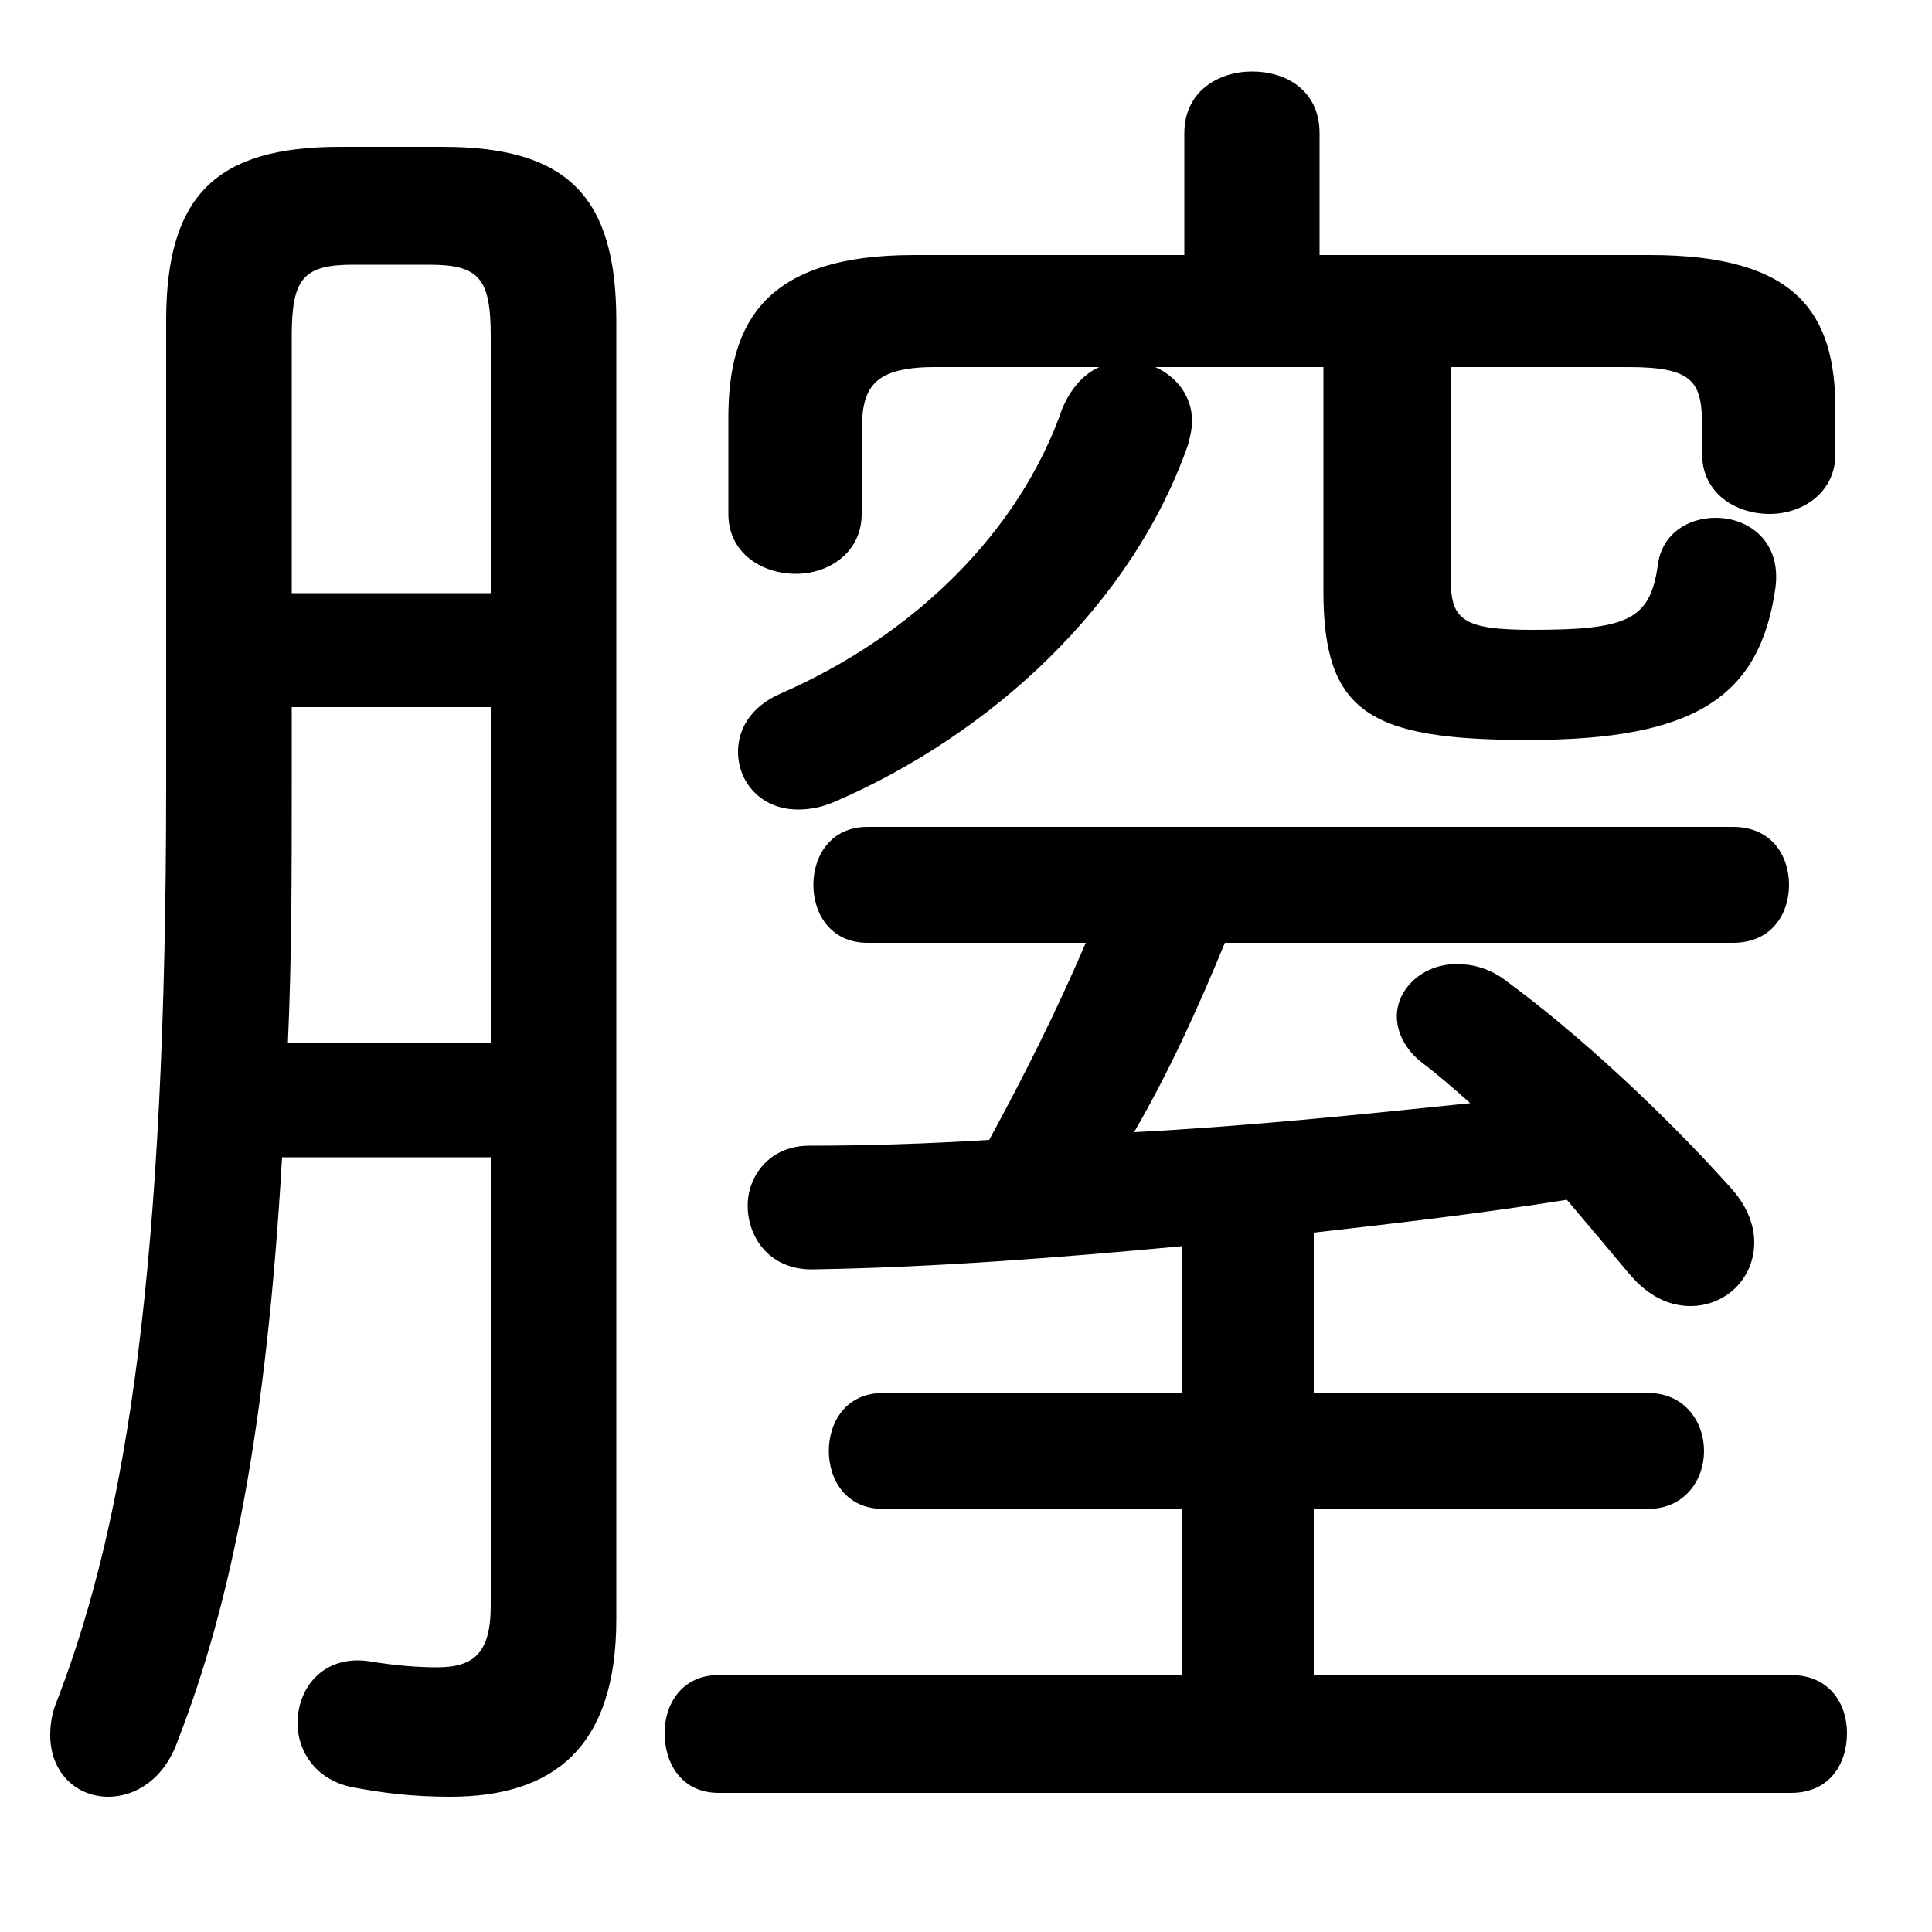<svg xmlns="http://www.w3.org/2000/svg" viewBox="0 -44.0 50.0 50.0">
    <rect x="0" y="-44.0" width="50.0" height="50.0" fill="#808080" stroke="none"/>
    <g transform="scale(1, -1)">
        <!-- ボディの枠 -->
        <rect x="0" y="-6.0" width="50.0" height="50.0"
            stroke="white" fill="white"/>
        <!-- グリフ座標系の原点 -->
        <circle cx="0" cy="0" r="5" fill="white"/>
        <!-- グリフのアウトライン -->
        <g style="fill:black;stroke:#000000;stroke-width:0;stroke-linecap:round;stroke-linejoin:round;">
        <path d="M 44.85 19.6 C 45.85 19.6 46.3 20.35 46.3 21.1 C 46.3 21.85 45.85 22.6 44.85 22.6 L 22.45 22.6 C 21.5 22.6 21.05 21.85 21.05 21.1 C 21.05 20.35 21.5 19.6 22.45 19.6 L 28.1 19.6 C 27.35 17.85 26.5 16.15 25.6 14.5 C 24.0 14.4 22.45 14.35 20.95 14.35 C 19.9 14.35 19.35 13.55 19.35 12.8 C 19.35 11.95 19.95 11.1 21.1 11.15 C 24.15 11.2 27.4 11.45 30.6 11.75 L 30.6 7.95 L 22.85 7.95 C 21.9 7.95 21.45 7.2 21.45 6.45 C 21.45 5.7 21.9 4.95 22.85 4.95 L 30.6 4.95 L 30.6 0.65 L 18.6 0.65 C 17.65 0.65 17.2 -0.1 17.2 -0.85 C 17.2 -1.65 17.65 -2.4 18.6 -2.4 L 46.35 -2.4 C 47.35 -2.4 47.8 -1.65 47.8 -0.85 C 47.8 -0.1 47.35 0.65 46.35 0.65 L 34.0 0.65 L 34.0 4.95 L 42.65 4.95 C 43.6 4.95 44.1 5.7 44.1 6.45 C 44.1 7.2 43.6 7.95 42.65 7.95 L 34.0 7.95 L 34.0 12.1 C 36.2 12.35 38.35 12.6 40.55 12.95 C 41.1 12.3 41.65 11.65 42.15 11.05 C 42.65 10.45 43.2 10.2 43.75 10.2 C 44.65 10.2 45.4 10.9 45.4 11.85 C 45.4 12.25 45.25 12.75 44.8 13.25 C 43.1 15.15 40.9 17.2 39.0 18.6 C 38.55 18.95 38.1 19.05 37.7 19.05 C 36.8 19.05 36.15 18.4 36.15 17.7 C 36.15 17.3 36.35 16.85 36.8 16.5 C 37.2 16.2 37.6 15.85 38.05 15.45 C 35.15 15.15 32.25 14.85 29.35 14.7 C 30.25 16.25 31.0 17.9 31.7 19.6 Z M 34.15 37.4 L 34.15 40.55 C 34.15 41.65 33.3 42.15 32.4 42.15 C 31.55 42.15 30.65 41.65 30.65 40.55 L 30.65 37.4 L 23.65 37.4 C 19.85 37.4 18.85 35.7 18.85 33.2 L 18.85 30.7 C 18.85 29.7 19.7 29.15 20.6 29.15 C 21.45 29.15 22.3 29.7 22.3 30.7 L 22.3 32.75 C 22.3 33.9 22.5 34.5 24.2 34.5 L 28.45 34.5 C 28.0 34.3 27.7 33.9 27.5 33.45 C 26.4 30.25 23.65 27.55 20.2 26.05 C 19.4 25.7 19.1 25.1 19.1 24.55 C 19.1 23.75 19.7 23.05 20.65 23.05 C 20.95 23.05 21.25 23.1 21.6 23.25 C 25.65 25.0 29.3 28.35 30.75 32.5 C 30.8 32.7 30.85 32.9 30.85 33.1 C 30.85 33.75 30.45 34.25 29.9 34.5 L 34.25 34.5 L 34.25 28.7 C 34.25 25.55 35.45 24.85 39.55 24.85 C 43.85 24.85 45.55 25.95 45.95 28.8 C 46.1 30.0 45.25 30.6 44.4 30.6 C 43.7 30.6 43.0 30.2 42.9 29.35 C 42.7 27.95 42.1 27.7 39.65 27.7 C 37.9 27.7 37.55 27.95 37.55 28.95 L 37.55 34.5 L 42.15 34.5 C 43.85 34.5 44.05 34.1 44.05 32.95 L 44.05 32.25 C 44.05 31.25 44.9 30.7 45.8 30.7 C 46.65 30.7 47.5 31.25 47.5 32.25 L 47.5 33.4 C 47.5 35.9 46.5 37.4 42.7 37.4 Z M 12.7 14.05 L 12.7 2.45 C 12.7 1.2 12.25 0.85 11.3 0.85 C 10.8 0.85 10.2 0.9 9.6 1.0 C 8.4 1.2 7.7 0.35 7.7 -0.6 C 7.7 -1.3 8.15 -2.05 9.1 -2.25 C 9.9 -2.4 10.65 -2.5 11.65 -2.5 C 14.35 -2.5 15.95 -1.2 15.95 2.1 L 15.95 35.7 C 15.95 38.95 14.65 40.2 11.45 40.2 L 8.8 40.2 C 5.6 40.2 4.3 38.95 4.3 35.7 L 4.3 23.7 C 4.3 11.3 3.3 4.75 1.5 0.05 C 1.35 -0.3 1.3 -0.6 1.3 -0.9 C 1.3 -1.9 2.0 -2.5 2.8 -2.5 C 3.5 -2.5 4.25 -2.05 4.6 -1.05 C 6.0 2.55 6.9 7.1 7.3 14.05 Z M 12.7 28.65 L 7.55 28.65 L 7.55 35.3 C 7.55 36.8 7.85 37.15 9.15 37.15 L 11.1 37.15 C 12.4 37.15 12.7 36.8 12.7 35.3 Z M 12.7 25.7 L 12.7 17.0 L 7.45 17.0 C 7.55 19.2 7.55 21.45 7.55 23.65 L 7.55 25.7 Z"/>
    </g>
    </g>
</svg>
